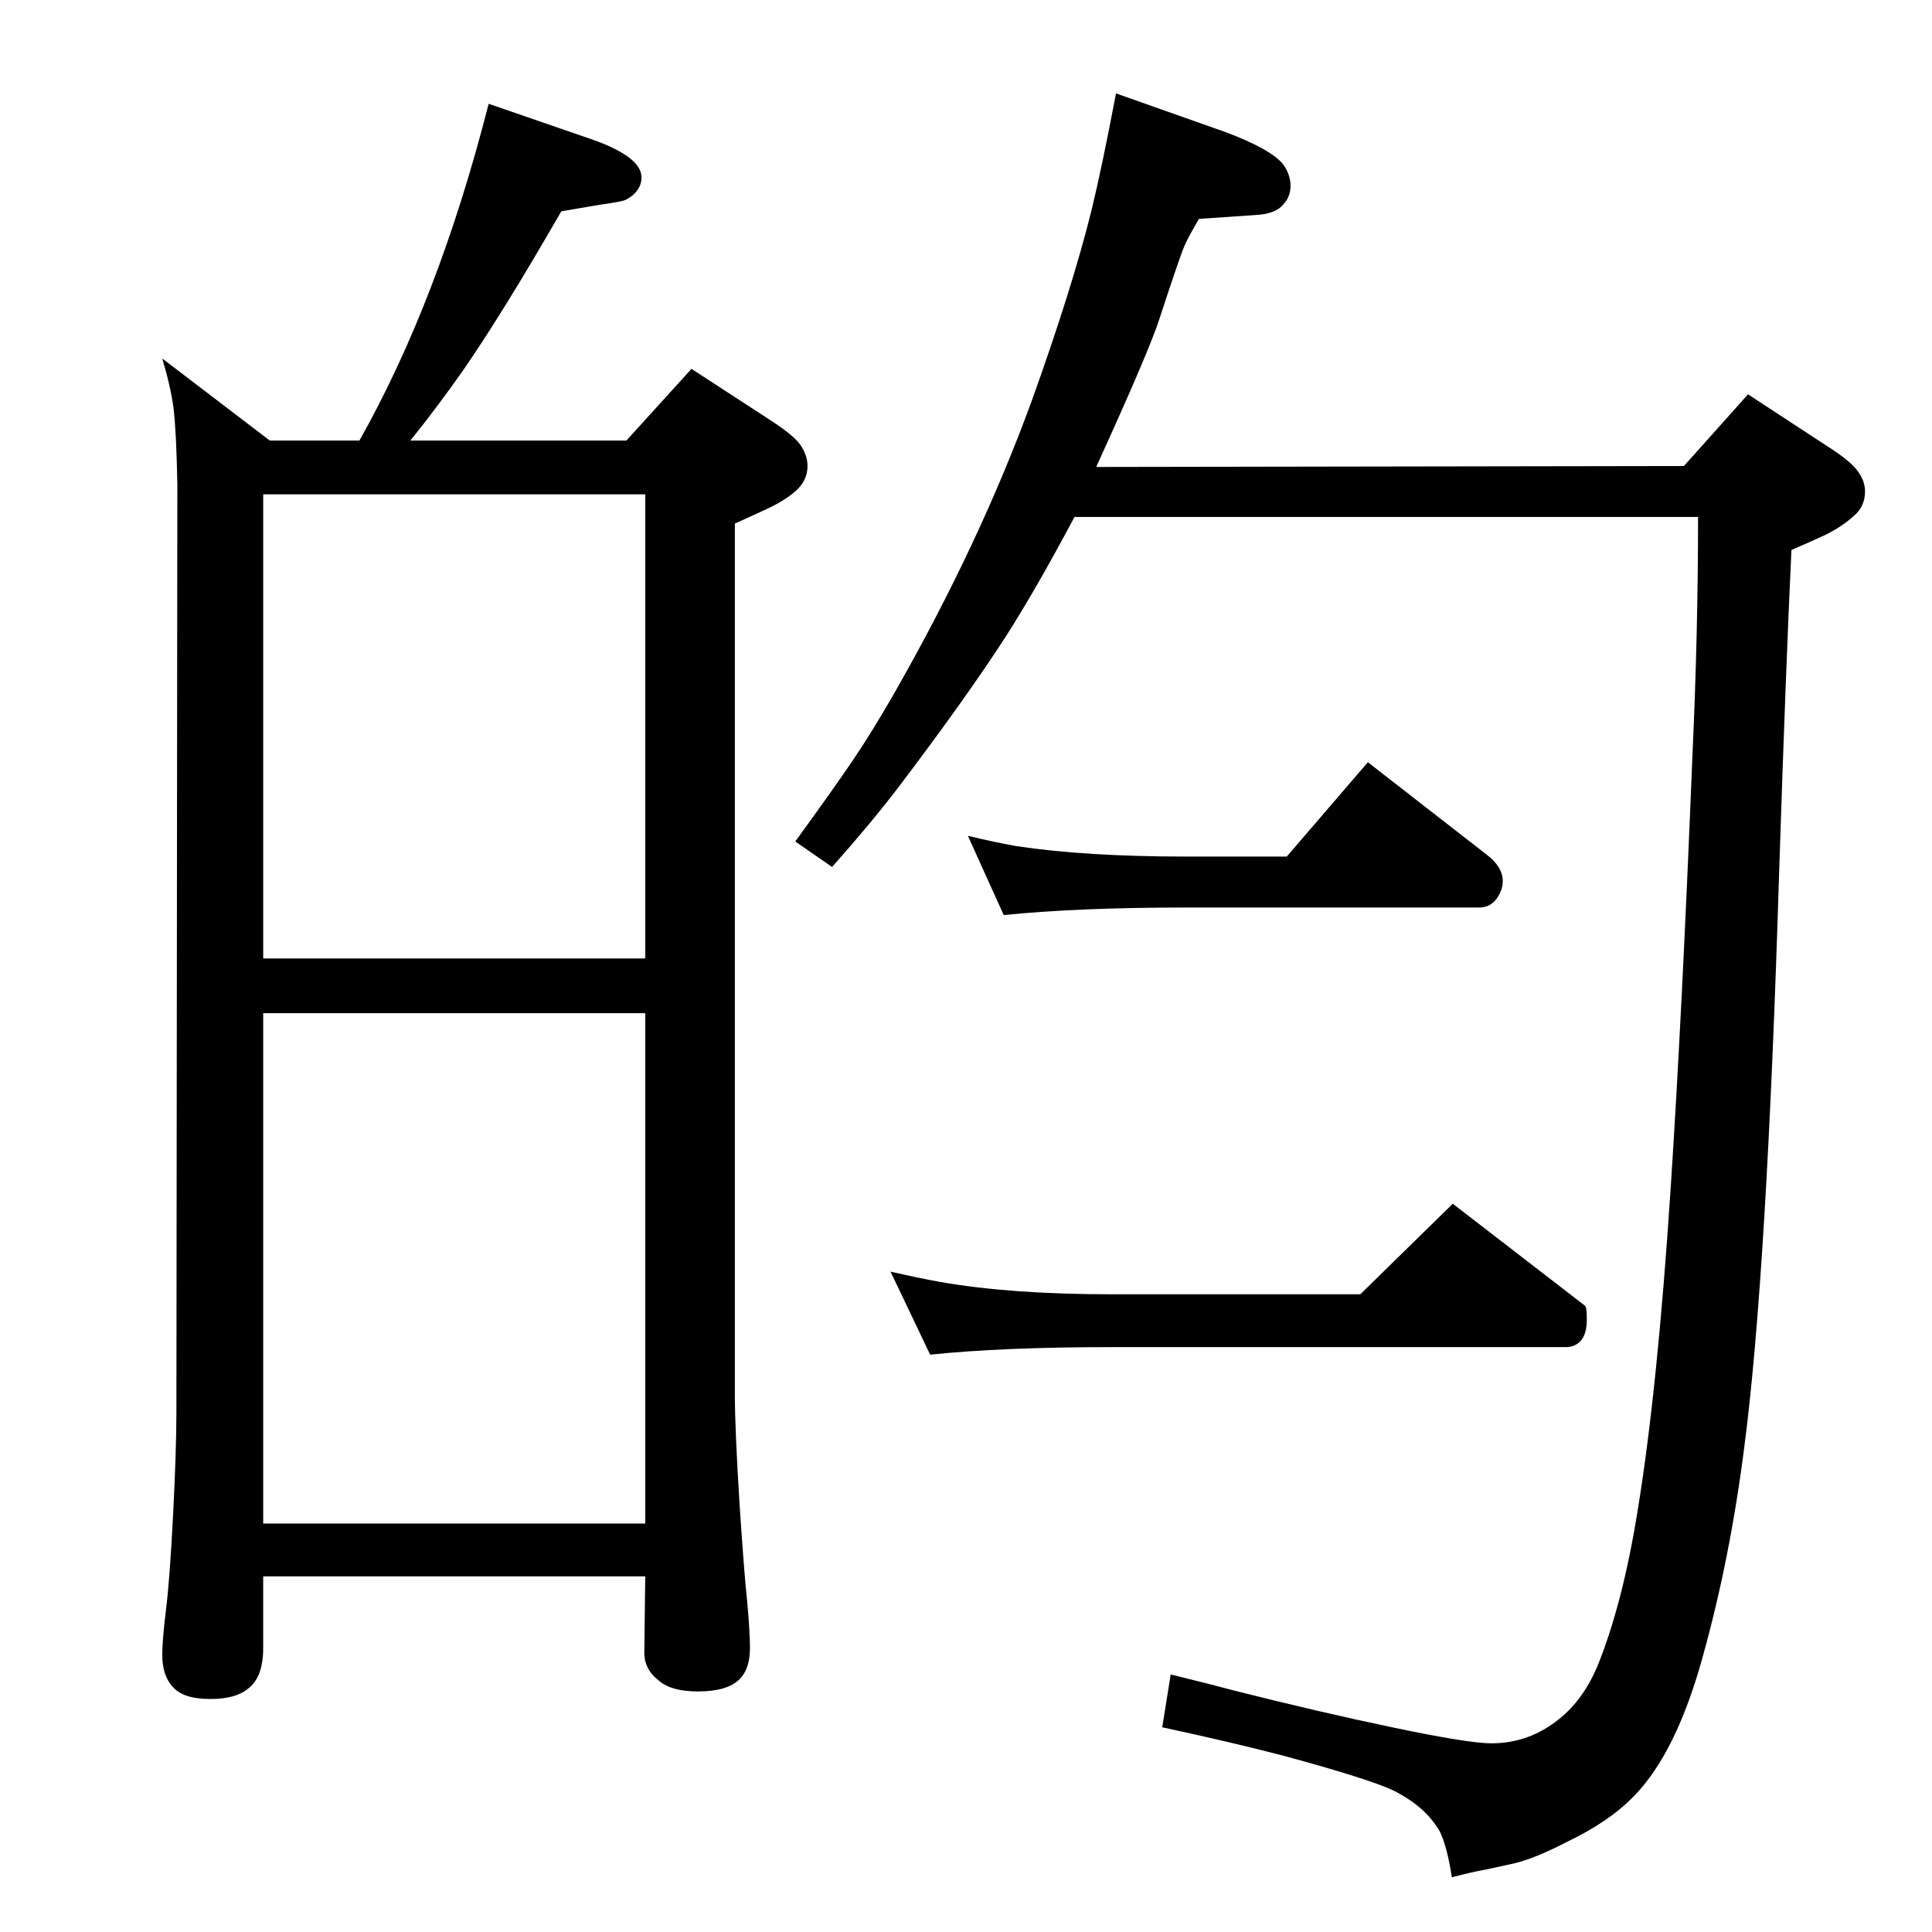 <?xml version="1.0" standalone="no"?>
<!DOCTYPE svg PUBLIC "-//W3C//DTD SVG 1.1//EN" "http://www.w3.org/Graphics/SVG/1.1/DTD/svg11.dtd" >
<svg xmlns="http://www.w3.org/2000/svg" xmlns:xlink="http://www.w3.org/1999/xlink" version="1.1" viewBox="0 -339 2048 2048">
  <g transform="matrix(1 0 0 -1 0 1709)">
   <path fill="currentColor"
d="M381 1581q84 149 137 357l113 -39q49 -18 49 -39q0 -15 -17 -24q-5 -2 -27 -5l-41 -7q-61 -106 -103 -167q-28 -40 -57 -76h229l69 76l83 -54q28 -18 34 -29q6 -10 6 -20q0 -15 -12 -26q-11 -10 -30 -19q-15 -7 -35 -16v-924q0 -35 5 -116q5 -75 8 -102q3 -33 3 -50
q0 -22 -11 -33q-13 -13 -44 -13q-28 0 -41 11q-16 12 -16 30l1 81h-405v-76q0 -31 -16 -43q-13 -11 -40 -11q-28 0 -39 12q-12 12 -12 35q0 15 4 48q4 32 7.5 100.5t3.5 108.5l1 984q-1 54 -4 80q-3 23 -12 53l114 -87h95zM279 1524v-492h405v492h-405zM684 433v541h-405
v-541h405zM1785 1554l68 76l84 -55q27 -17 34 -29q6 -9 6 -19q0 -16 -12 -26q-12 -11 -30 -20q-15 -7 -36 -16q-6 -126 -13 -340q-13 -428 -37 -611q-15 -118 -44 -222q-28 -102 -73 -148q-26 -27 -72 -49q-29 -15 -50 -21q-3 -1 -36 -8q-12 -2 -35 -8q-5 33 -13 49
q-15 26 -49 43q-25 12 -117 37q-58 15 -128 30l9 56q45 -11 67 -17q91 -23 170 -39.5t103 -16.5q40 0 72 26q25 20 40 55q27 66 43 166q21 128 35 342q12 183 23 457q6 131 6 254h-661q-41 -77 -73 -127q-42 -65 -114 -160q-29 -38 -70 -84l-39 27q40 55 61 86t45 73
q90 158 145 309q43 120 63 201q11 45 26 124l116 -41q48 -18 61 -34q8 -11 8 -23t-8 -20q-8 -10 -30 -11l-59 -4q-13 -22 -16 -30q-4 -9 -26 -76q-10 -32 -67 -157zM1026 1162q29 -7 52 -11q73 -11 180 -11h106l86 100l126 -98q17 -13 17 -28q0 -9 -6 -18q-7 -10 -19 -10
h-310q-115 0 -194 -8zM944 700q31 -7 53 -11q75 -13 181 -13h264l98 96l140 -108q2 -2 2 -11q1 -20 -8 -28q-6 -5 -14 -5h-482q-115 0 -192 -8z" />
  </g>

</svg>
